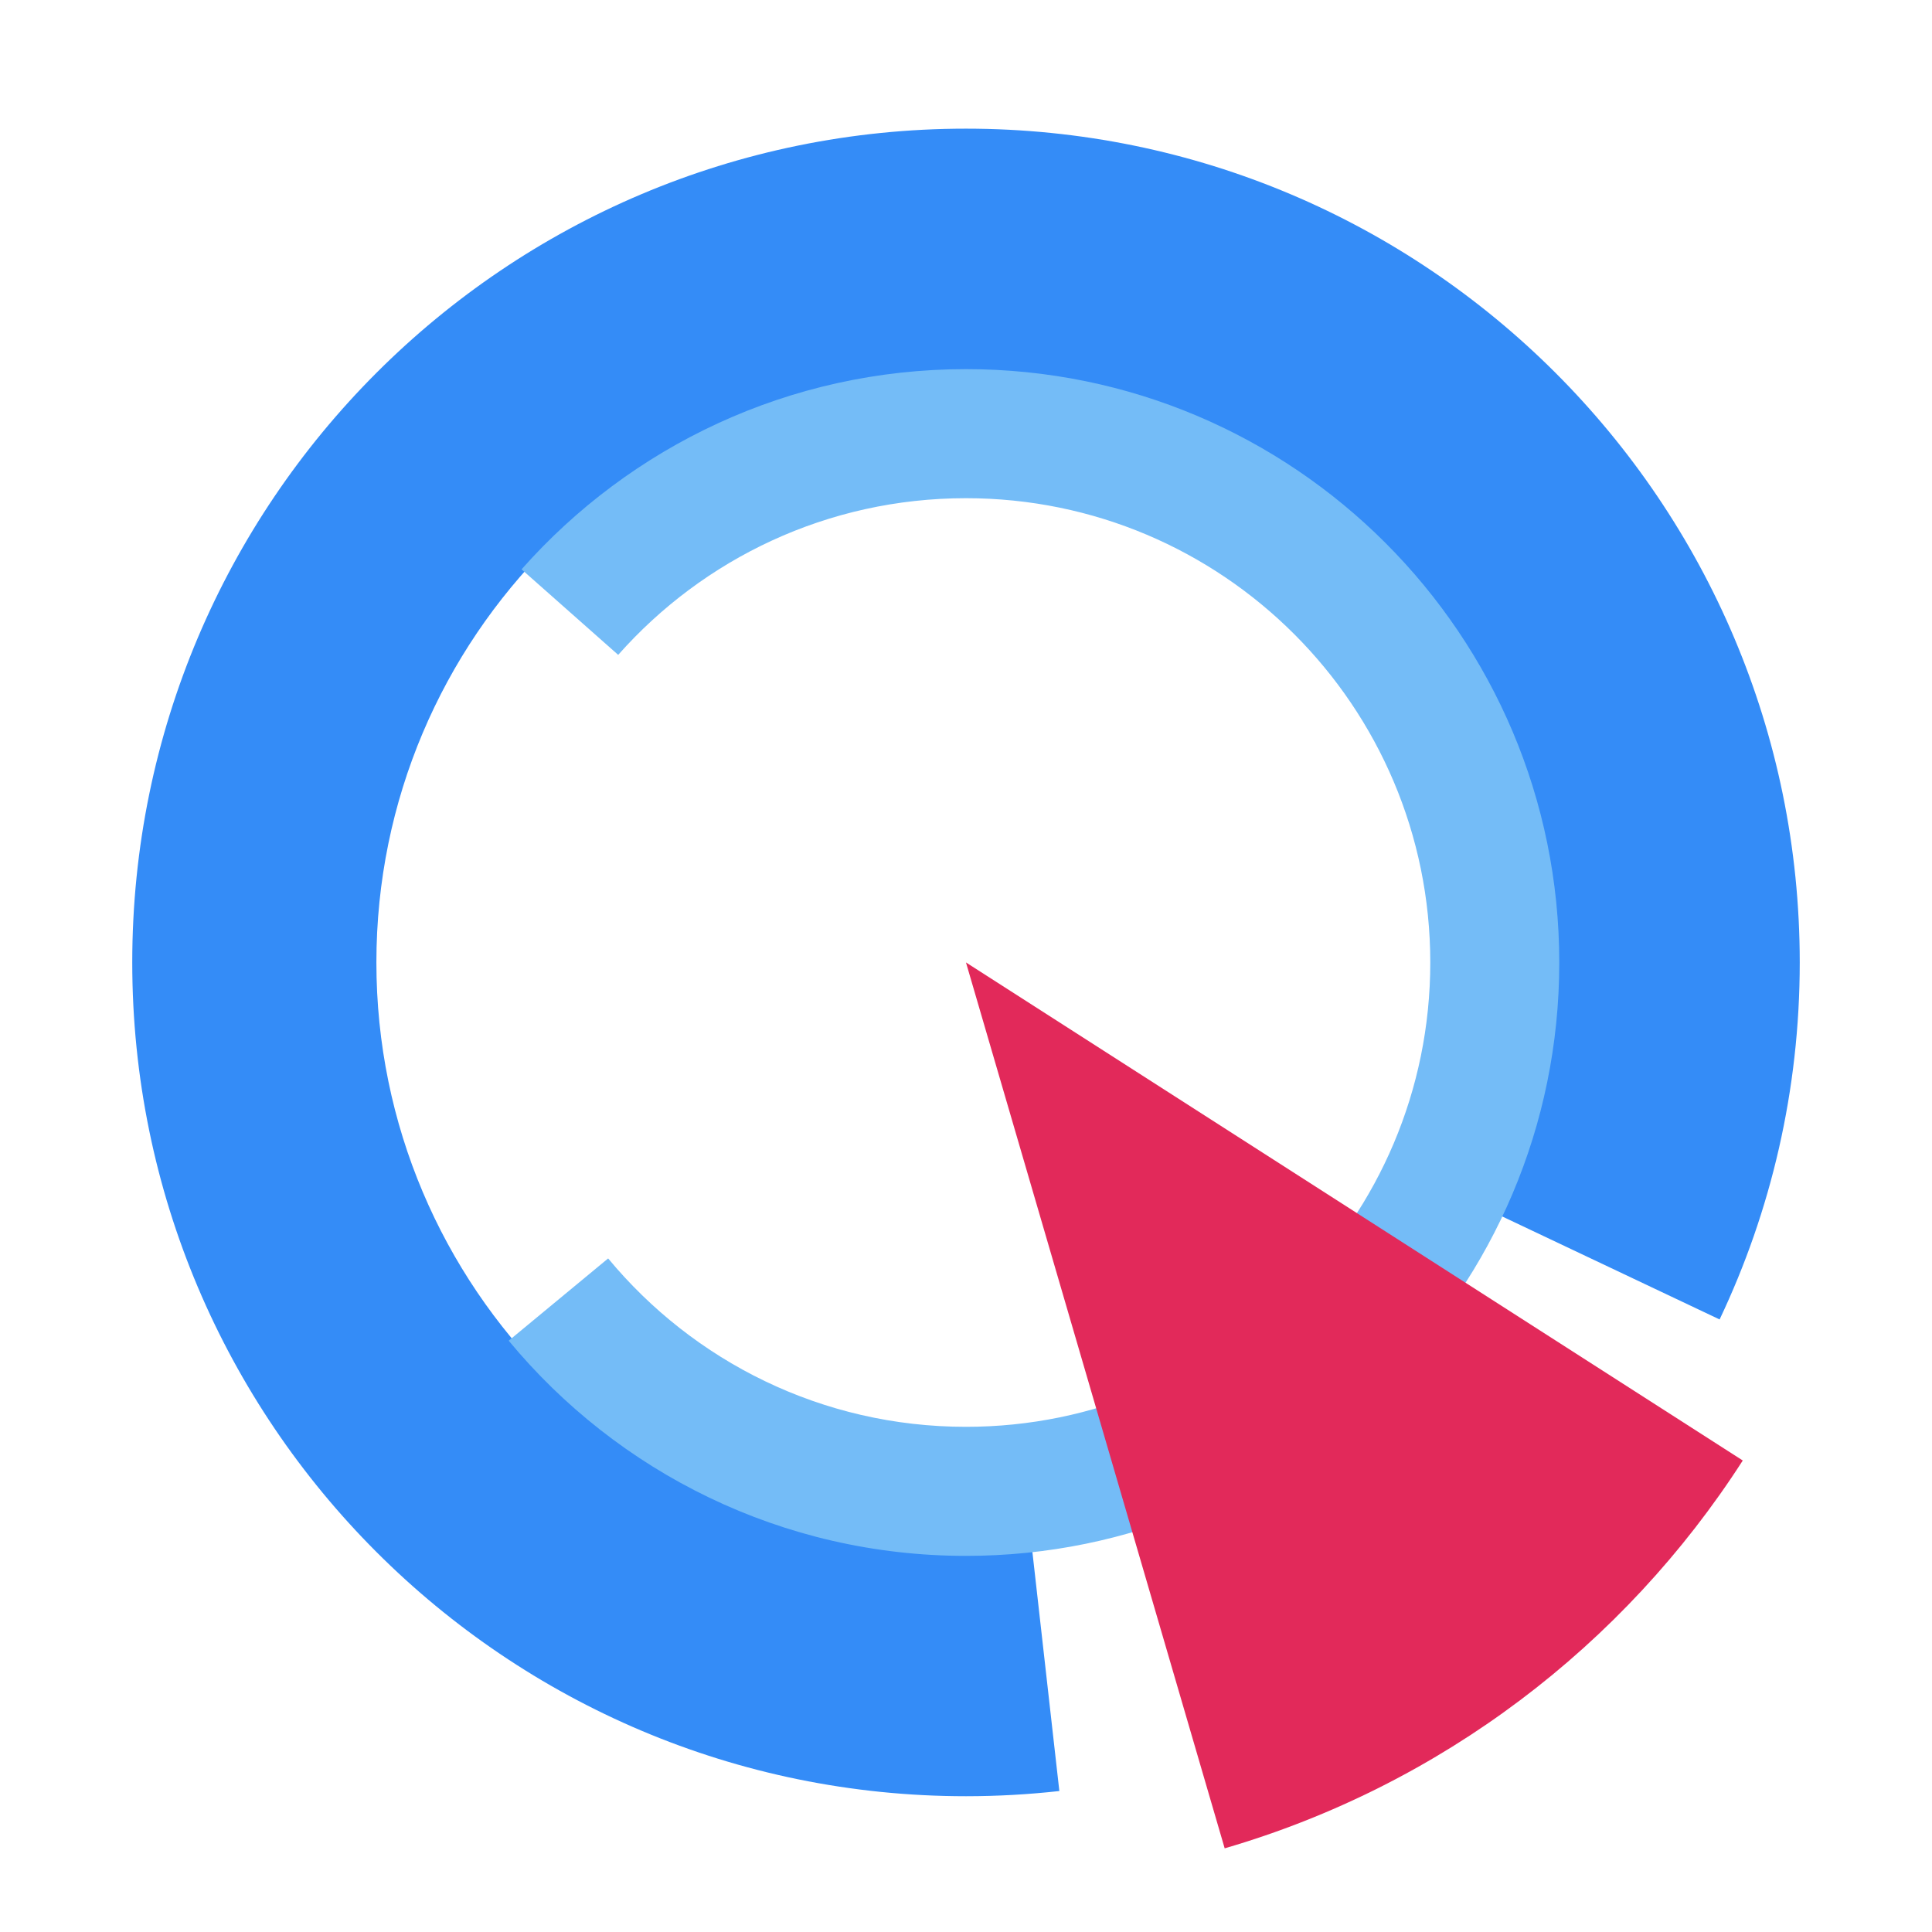 <?xml version="1.0" standalone="no"?><!DOCTYPE svg PUBLIC "-//W3C//DTD SVG 1.1//EN" "http://www.w3.org/Graphics/SVG/1.1/DTD/svg11.dtd"><svg t="1569320936389" class="icon" viewBox="0 0 1024 1024" version="1.1" xmlns="http://www.w3.org/2000/svg" p-id="2027" xmlns:xlink="http://www.w3.org/1999/xlink" width="200" height="200"><defs><style type="text/css"></style></defs><path d="M546.978 820.66c-11.5 1.27-23.142 1.94-34.995 1.94-172.578 0-312.488-139.911-312.488-312.488s139.911-312.488 312.488-312.488 312.488 139.911 312.488 312.488c0 47.872-10.76 93.238-30.021 133.808l116.98 55.421C938.664 641.98 953.904 577.845 953.904 510.113c0-244.05-197.836-441.921-441.921-441.921S70.096 266.063 70.096 510.113s197.836 441.921 441.921 441.921c16.722 0 33.231-0.952 49.459-2.752z" fill="#348CF7" p-id="2028"></path><path d="M511.982 195.649c-93.768 0-177.94 41.028-235.548 106.115l51.223 45.332c45.085-50.941 110.948-83.043 184.325-83.043 135.889 0 246.096 110.172 246.096 246.096s-110.172 246.096-246.096 246.096c-76.305 0-144.497-34.748-189.652-89.252l-52.705 43.603c57.679 69.673 144.849 114.052 242.356 114.052 173.671 0 314.464-140.793 314.464-314.464s-140.757-314.534-314.464-314.534z" fill="#74BCF7" p-id="2029"></path><path d="M511.982 510.113L649.106 979.656c114.475-33.373 211.594-107.455 274.6-205.562z" fill="#E2295A" p-id="2030"></path></svg>